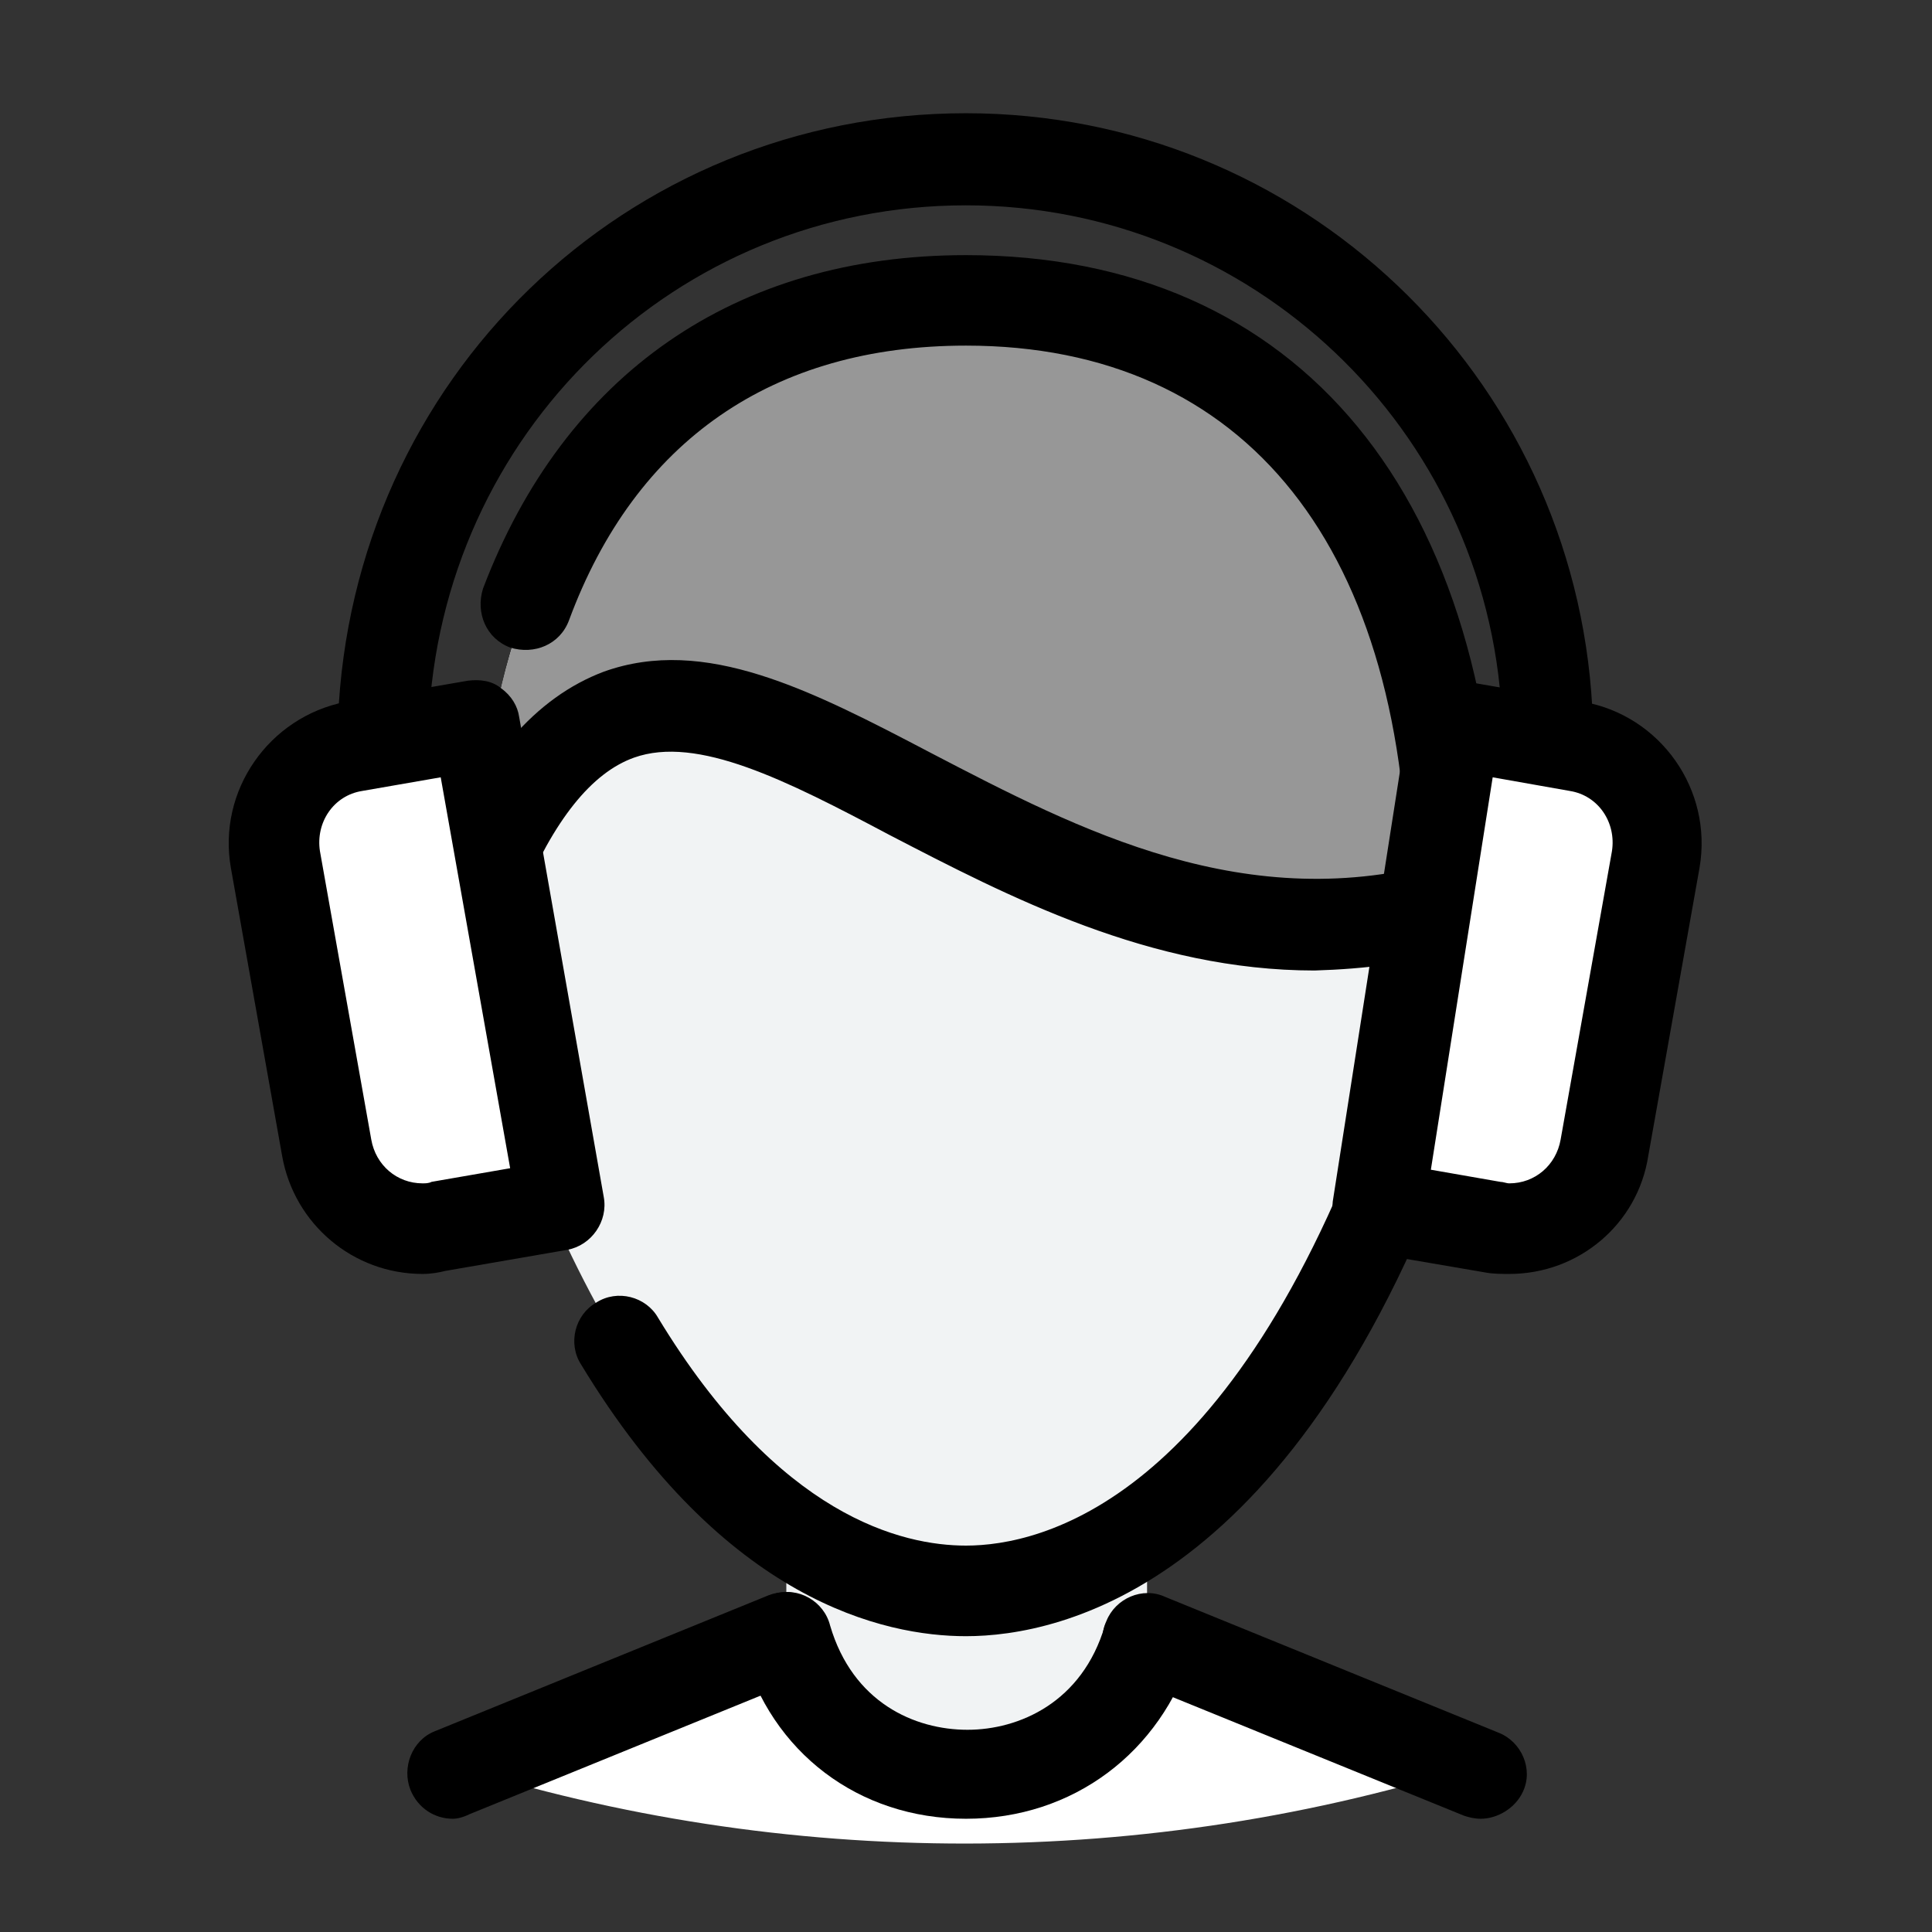 <svg width="18" height="18" viewBox="0 0 18 18" fill="none" xmlns="http://www.w3.org/2000/svg">
<rect x="0" y="0" width="18" height="18" fill="#333333" stroke="none"/>
<path d="M13.81 16.425L10.688 15.159C10.477 15.905 9.605 16.327 8.972 16.411V16.425C8.874 16.425 8.705 16.411 8.691 16.411C8.086 16.299 7.524 15.891 7.327 15.174L4.205 16.439C7.313 17.424 10.688 17.424 13.81 16.425Z" fill="white"/>
<path d="M10.687 14.344V15.258C10.195 16.945 7.804 16.945 7.326 15.258V14.344" fill="#F1F3F4"/>
<path d="M13.542 8.409C13.542 4.697 11.7 2.798 9 2.798C6.3 2.798 4.458 4.711 4.458 8.409C3.586 8.48 3.783 10.463 4.767 10.35C5.048 11.152 5.358 11.812 5.681 12.375C6.792 14.273 8.058 14.836 8.986 14.836C10.181 14.836 11.953 13.908 13.204 10.364C14.217 10.463 14.414 8.48 13.542 8.409Z" fill="#F1F3F4"/>
<path d="M13.599 8.423C13.585 8.423 13.57 8.423 13.542 8.423C13.542 4.711 11.7 2.812 9 2.812C7.031 2.812 5.513 3.825 4.838 5.822C4.599 6.511 4.472 7.312 4.458 8.227C6.3 3.839 9.127 9.717 13.599 8.423Z" fill="#979797"/>
<path d="M12.248 9.042C10.716 9.042 9.394 8.353 8.283 7.777C7.327 7.27 6.497 6.848 5.906 7.059C5.513 7.2 5.161 7.636 4.852 8.381C4.767 8.592 4.514 8.691 4.303 8.606C4.092 8.522 3.994 8.269 4.078 8.058C4.486 7.073 4.992 6.497 5.625 6.258C6.567 5.92 7.552 6.427 8.677 7.017C10.055 7.734 11.616 8.55 13.472 8.016C13.697 7.945 13.936 8.072 13.992 8.297C14.063 8.522 13.936 8.761 13.711 8.817C13.205 8.972 12.713 9.028 12.248 9.042ZM4.219 16.945C4.05 16.945 3.895 16.847 3.825 16.678C3.741 16.467 3.839 16.214 4.05 16.13L7.158 14.864C7.369 14.78 7.622 14.878 7.706 15.089C7.791 15.3 7.692 15.553 7.481 15.637L4.373 16.903C4.317 16.931 4.261 16.945 4.219 16.945ZM13.795 16.945C13.739 16.945 13.683 16.931 13.641 16.917L10.533 15.652C10.322 15.567 10.209 15.314 10.308 15.103C10.392 14.892 10.645 14.78 10.856 14.878L13.964 16.144C14.175 16.228 14.288 16.481 14.189 16.692C14.119 16.847 13.95 16.945 13.795 16.945Z" fill="black"/>
<path d="M9 16.945C8.001 16.945 7.186 16.327 6.919 15.37C6.848 15.145 6.989 14.906 7.214 14.85C7.439 14.78 7.678 14.92 7.734 15.145C7.945 15.863 8.522 16.116 9.014 16.116C9.492 16.116 10.083 15.863 10.294 15.145L11.109 15.384C10.814 16.327 9.998 16.945 9 16.945Z" fill="black"/>
<path d="M4.697 10.561C4.416 10.561 4.149 10.42 3.966 10.167C3.671 9.759 3.6 9.098 3.811 8.662C3.938 8.381 4.163 8.226 4.444 8.198C4.557 8.184 4.655 8.283 4.669 8.395C4.683 8.508 4.585 8.606 4.472 8.62C4.43 8.62 4.289 8.634 4.191 8.845C4.05 9.141 4.107 9.633 4.303 9.928C4.416 10.097 4.571 10.167 4.739 10.139C4.852 10.125 4.964 10.209 4.978 10.322C4.992 10.434 4.908 10.547 4.796 10.561C4.768 10.561 4.725 10.561 4.697 10.561ZM13.303 10.561C13.275 10.561 13.233 10.561 13.205 10.561C13.092 10.547 13.008 10.448 13.022 10.322C13.036 10.195 13.135 10.125 13.261 10.139C13.43 10.167 13.585 10.083 13.697 9.928C13.908 9.647 13.95 9.155 13.81 8.845C13.711 8.634 13.571 8.634 13.528 8.62C13.416 8.606 13.332 8.508 13.332 8.395C13.346 8.283 13.444 8.198 13.557 8.198C13.838 8.212 14.063 8.381 14.189 8.662C14.4 9.098 14.33 9.759 14.035 10.167C13.852 10.42 13.599 10.561 13.303 10.561Z" fill="black"/>
<path d="M13.542 8.831C13.303 8.831 13.12 8.648 13.12 8.409C13.12 5.119 11.616 3.22 9 3.22C7.2 3.22 5.92 4.106 5.301 5.78C5.217 6.005 4.978 6.103 4.753 6.033C4.528 5.948 4.43 5.709 4.5 5.484C5.259 3.487 6.848 2.377 9 2.377C12.108 2.377 13.964 4.627 13.964 8.409C13.964 8.648 13.767 8.831 13.542 8.831ZM9 15.244C8.241 15.244 6.75 14.92 5.414 12.713C5.287 12.516 5.358 12.248 5.555 12.136C5.751 12.009 6.019 12.08 6.131 12.277C7.256 14.133 8.409 14.4 9 14.4C9.703 14.4 11.475 13.992 12.825 10.209C12.909 9.984 13.148 9.872 13.359 9.956C13.584 10.041 13.697 10.28 13.612 10.491C12.094 14.78 9.886 15.244 9 15.244Z" fill="black"/>
<path d="M4.781 10.702C4.669 10.702 4.57 10.603 4.57 10.491V7.917C4.57 7.805 4.669 7.706 4.781 7.706C4.894 7.706 4.992 7.805 4.992 7.917V10.491C4.992 10.617 4.894 10.702 4.781 10.702ZM13.219 10.702C13.106 10.702 13.008 10.603 13.008 10.491V7.917C13.008 7.805 13.106 7.706 13.219 7.706C13.331 7.706 13.43 7.805 13.43 7.917V10.491C13.43 10.617 13.331 10.702 13.219 10.702Z" fill="black"/>
<path d="M13.908 11.433L12.769 11.236L13.542 6.75L14.681 6.947C15.174 7.031 15.497 7.509 15.413 8.002L14.948 10.688C14.864 11.18 14.4 11.517 13.908 11.433ZM4.092 11.433L5.231 11.236L4.458 6.75L3.319 6.947C2.827 7.031 2.503 7.509 2.588 8.002L3.052 10.688C3.136 11.18 3.6 11.517 4.092 11.433Z" fill="white"/>
<path d="M14.062 11.869C13.992 11.869 13.907 11.869 13.837 11.855L12.768 11.672C12.543 11.63 12.389 11.419 12.417 11.194L13.12 6.694C13.134 6.581 13.204 6.483 13.289 6.412C13.387 6.342 13.5 6.314 13.612 6.342L14.751 6.539C15.468 6.666 15.96 7.355 15.834 8.086L15.356 10.772C15.257 11.405 14.709 11.869 14.062 11.869ZM13.331 10.898L13.978 11.011C14.006 11.011 14.034 11.025 14.062 11.025C14.301 11.025 14.498 10.856 14.54 10.617L15.018 7.931C15.06 7.664 14.892 7.411 14.625 7.369L13.907 7.242L13.331 10.898ZM3.937 11.869C3.29 11.869 2.742 11.405 2.629 10.772L2.151 8.086C2.025 7.369 2.503 6.68 3.22 6.539L4.359 6.342C4.471 6.328 4.584 6.342 4.668 6.412C4.767 6.483 4.823 6.581 4.837 6.68L5.625 11.152C5.667 11.377 5.512 11.602 5.287 11.644L4.148 11.841C4.092 11.855 4.021 11.869 3.937 11.869ZM4.106 7.242L3.375 7.369C3.107 7.411 2.939 7.664 2.981 7.931L3.459 10.617C3.501 10.856 3.698 11.025 3.937 11.025C3.965 11.025 3.993 11.025 4.021 11.011L4.753 10.884L4.106 7.242Z" fill="black"/>
<path d="M3.571 7.144H3.557C3.318 7.13 3.149 6.933 3.149 6.708C3.276 3.53 5.835 1.055 8.999 1.055C12.107 1.055 14.667 3.487 14.835 6.595C14.849 6.834 14.667 7.031 14.442 7.045C14.217 7.059 14.006 6.877 13.992 6.652C13.851 3.994 11.657 1.913 8.999 1.913C6.299 1.913 4.106 4.036 3.993 6.75C3.993 6.961 3.796 7.144 3.571 7.144Z" fill="black"/>
</svg>
